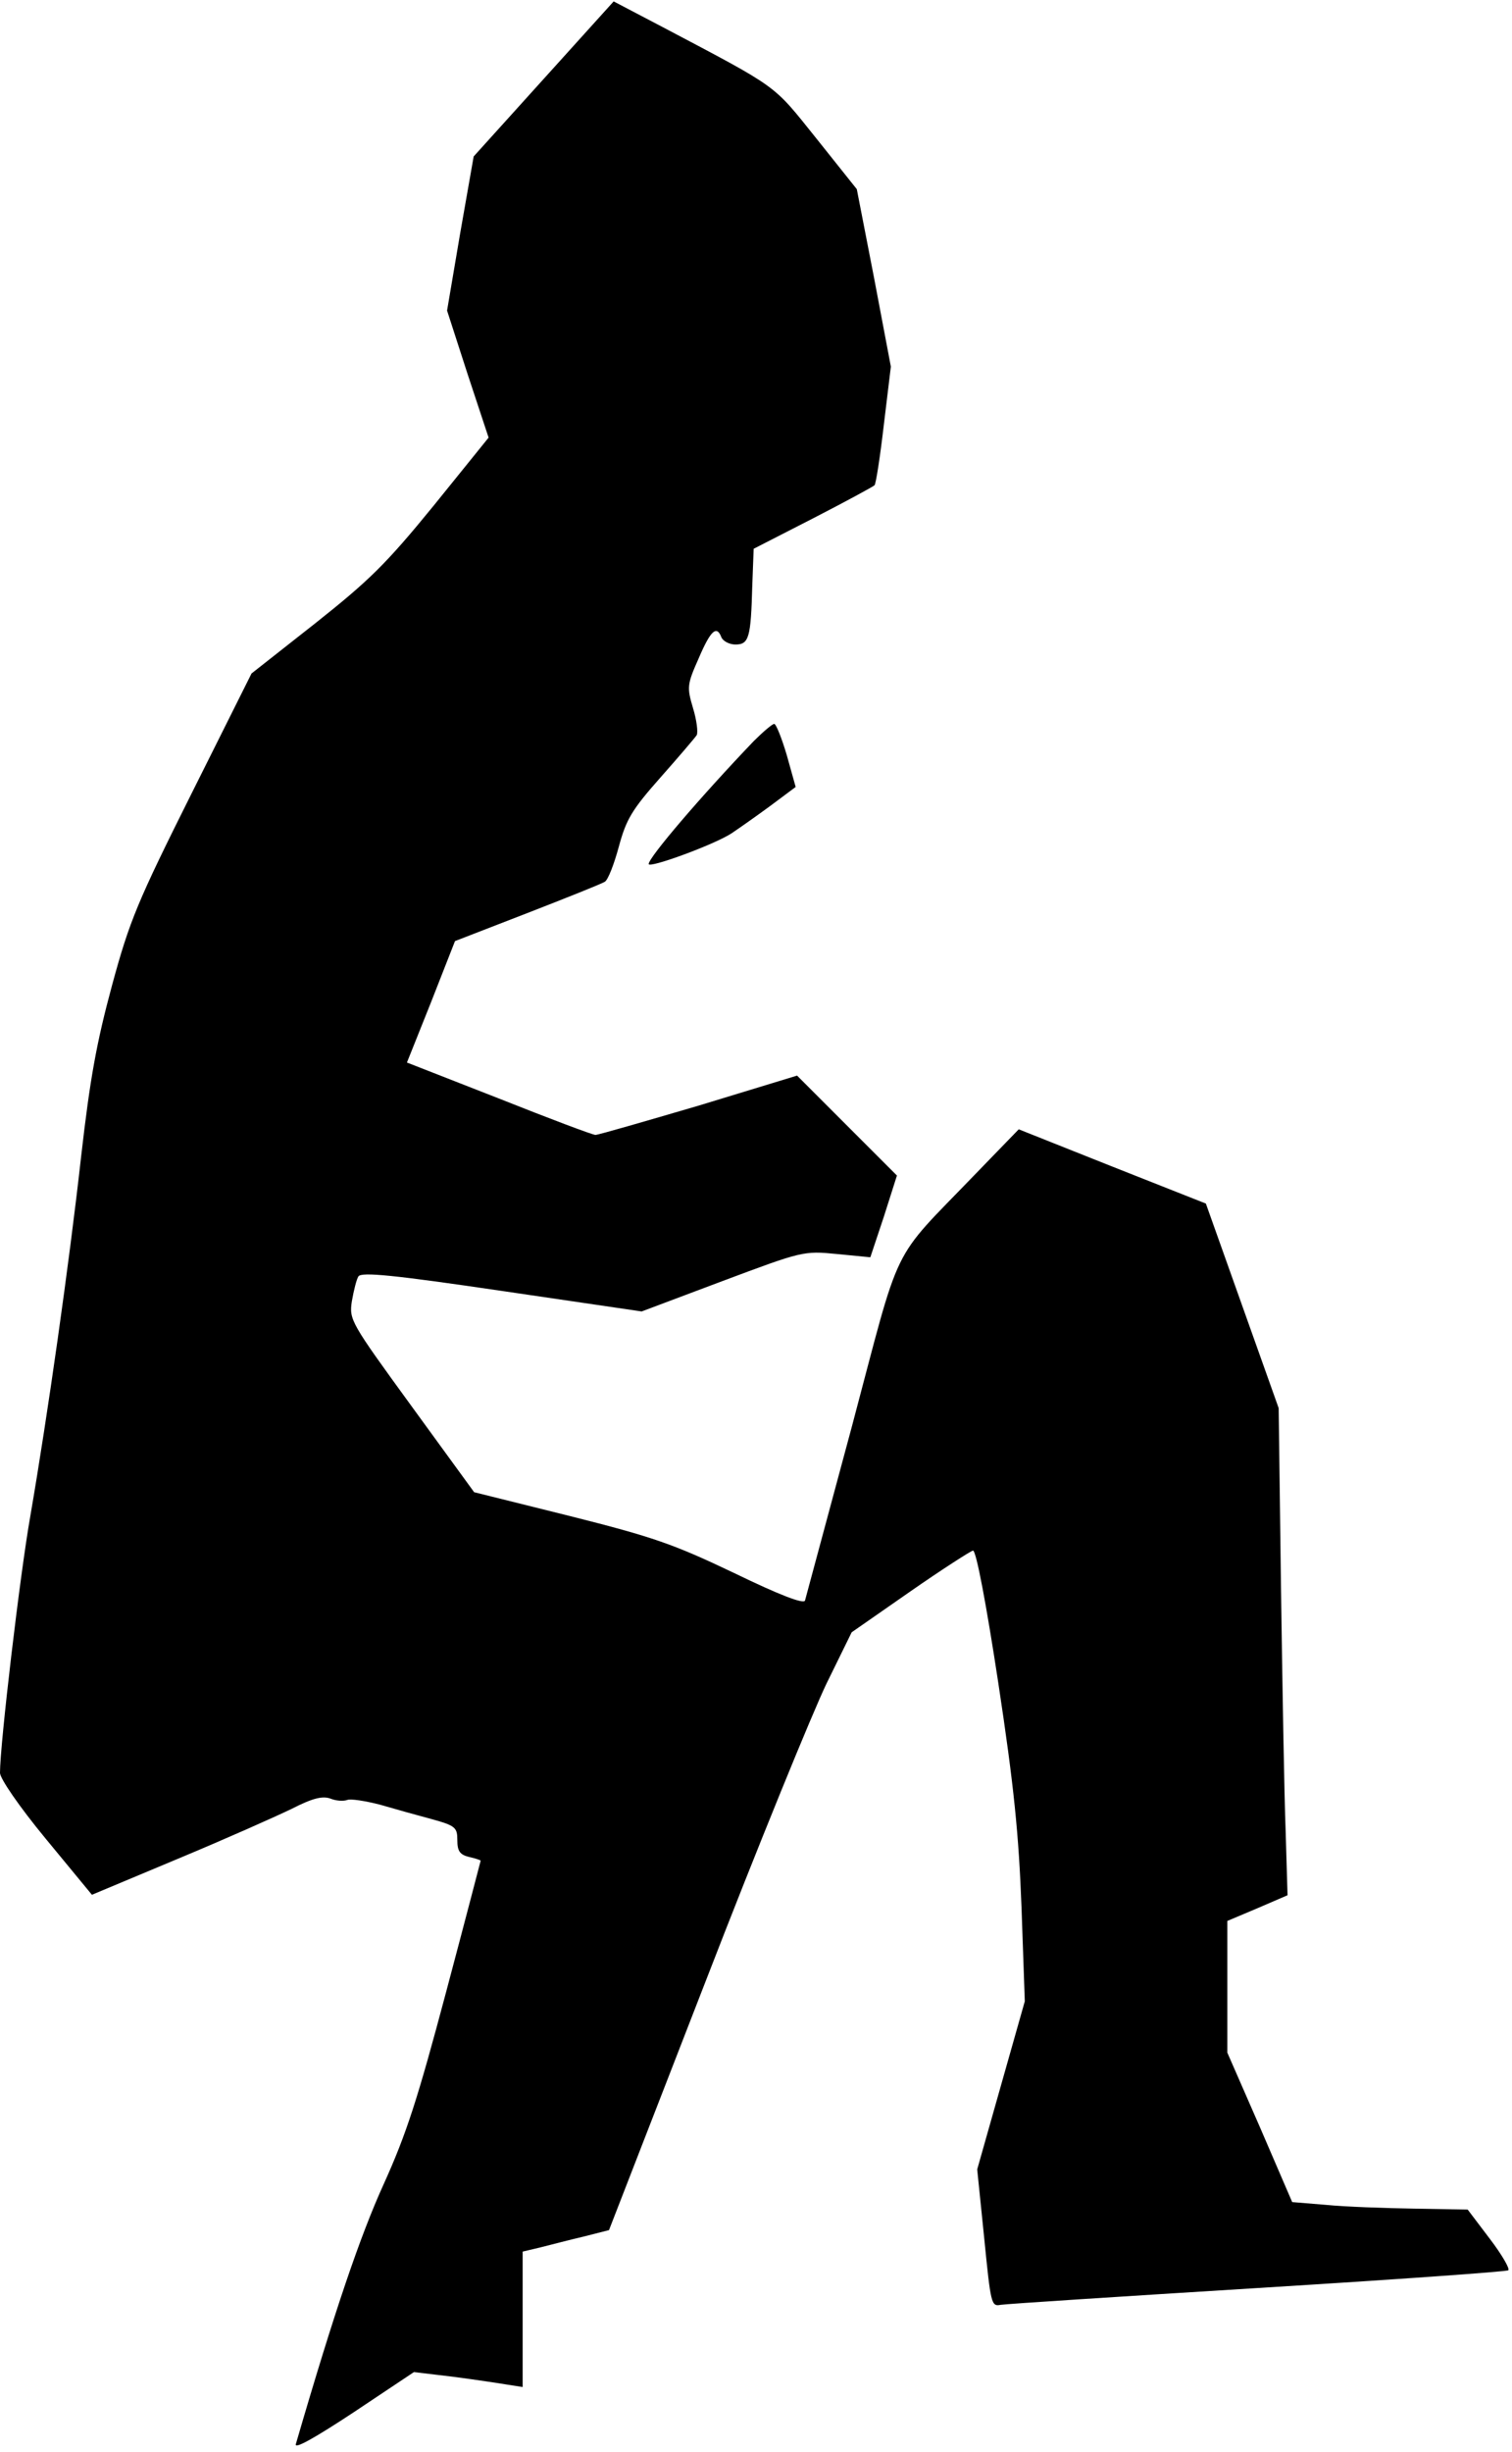 <?xml version="1.0" standalone="no"?>
<!DOCTYPE svg PUBLIC "-//W3C//DTD SVG 20010904//EN"
 "http://www.w3.org/TR/2001/REC-SVG-20010904/DTD/svg10.dtd">
<svg version="1.0" xmlns="http://www.w3.org/2000/svg"
 width="324pt" height="525pt" viewBox="0 0 324 525"
 preserveAspectRatio="xMidYMid meet">
<g transform="translate(0,525) scale(0.1,-0.1)"
fill="#000000" stroke="none">
<path fill="#000000" stroke="none" d="M1165 5081 l-150 -166 -29 -165 -28
-165 44 -136 45 -136 -118 -146 c-102 -125 -138 -160 -254 -252 l-136 -107
-128 -256 c-116 -232 -133 -272 -171 -412 -33 -122 -47 -199 -66 -365 -26
-233 -72 -556 -109 -771 -22 -124 -65 -489 -65 -550 0 -12 41 -72 98 -141 l99
-120 184 77 c101 42 211 91 244 107 45 23 66 28 83 22 12 -5 28 -6 36 -3 7 3
39 -2 70 -10 31 -9 81 -23 111 -31 51 -14 55 -18 55 -45 0 -23 5 -31 25 -36
14 -3 25 -7 25 -8 0 0 -33 -127 -74 -281 -61 -229 -85 -304 -134 -412 -50
-110 -105 -271 -188 -556 -4 -12 39 12 124 68 l129 86 84 -10 c46 -6 99 -14
117 -17 l32 -5 0 145 0 145 38 9 c20 5 62 16 92 23 l55 14 206 530 c113 292
231 580 260 640 l54 110 125 87 c69 48 130 87 135 88 7 0 29 -118 54 -282 34
-224 44 -325 50 -483 l7 -200 -51 -180 -51 -180 15 -147 c14 -140 15 -147 35
-143 12 2 260 18 551 36 292 18 533 35 537 38 4 3 -14 34 -40 68 l-47 62 -115
2 c-63 1 -148 4 -188 8 l-73 6 -69 160 -70 160 0 141 0 141 64 27 65 28 -4
136 c-3 76 -7 310 -10 522 l-5 385 -78 219 -78 219 -200 79 -201 80 -95 -98
c-183 -190 -155 -134 -263 -540 -53 -197 -98 -364 -100 -371 -3 -8 -55 12
-152 59 -130 62 -173 77 -352 122 l-205 51 -134 184 c-131 180 -134 185 -128
225 4 23 10 47 14 53 6 10 76 3 307 -31 l300 -44 173 65 c171 64 174 65 245
58 l72 -7 29 87 28 88 -107 107 -107 107 -210 -64 c-116 -34 -216 -63 -222
-63 -6 0 -99 35 -207 78 l-197 77 52 130 51 130 155 60 c85 33 160 63 166 67
7 4 20 38 30 75 16 59 28 79 89 148 39 44 74 85 78 91 3 6 0 32 -8 58 -13 44
-13 50 12 106 26 61 39 72 49 45 4 -8 17 -15 30 -15 29 0 33 15 36 125 l3 80
127 65 c70 36 129 68 132 71 3 3 12 61 20 130 l15 124 -36 190 -37 190 -87
109 c-94 117 -77 105 -329 238 l-105 55 -150 -166z"/>
<path fill="#000000" stroke="none" d="M1615 3663 c-113 -118 -225 -249 -225
-263 0 -10 142 42 178 66 15 10 52 36 82 58 l55 41 -19 68 c-11 37 -23 67 -27
67 -4 0 -24 -17 -44 -37z"/>
</g>
</svg>
